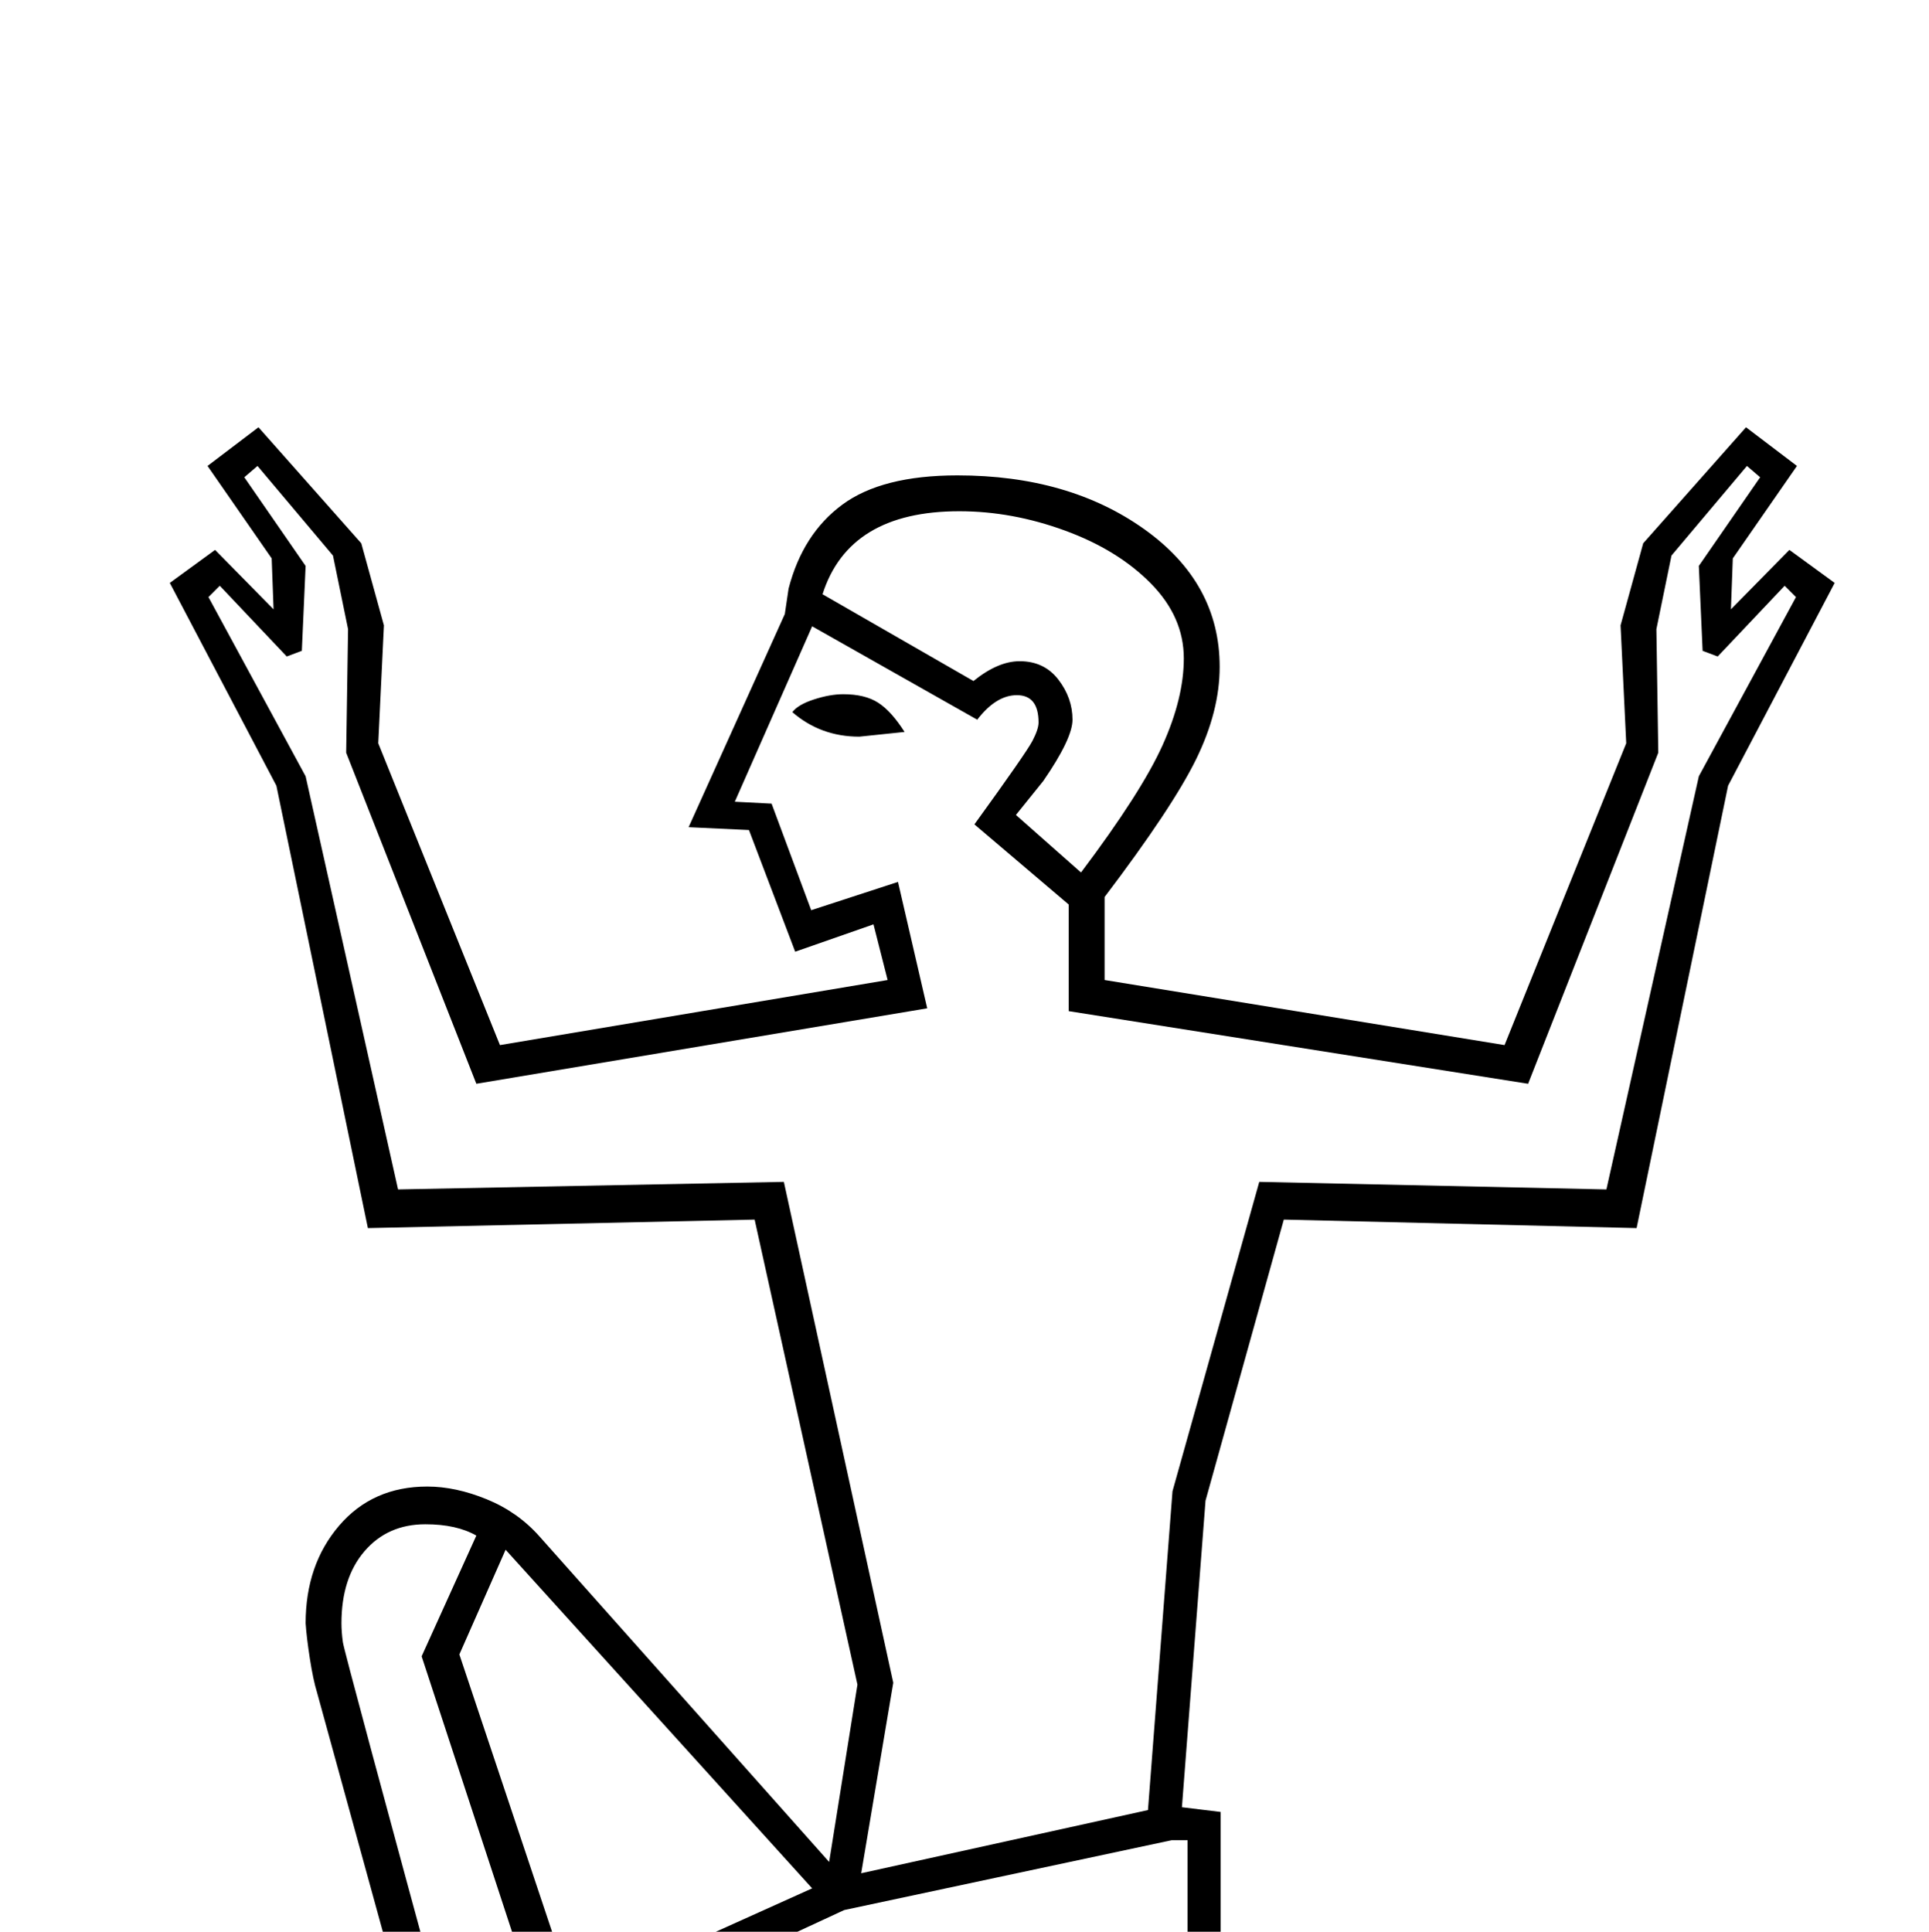 <?xml version="1.0" standalone="no"?>
<!DOCTYPE svg PUBLIC "-//W3C//DTD SVG 1.1//EN" "http://www.w3.org/Graphics/SVG/1.1/DTD/svg11.dtd" >
<svg xmlns="http://www.w3.org/2000/svg" xmlns:xlink="http://www.w3.org/1999/xlink" version="1.1" viewBox="-10 0 2045 2048">
  <g transform="scale(1, -1)"  transform-origin="center">
   <path fill="currentColor"
d="M1249 553h-17l-347 -74l-451 -209l86 -107l729 41v349zM1520 67l-148 18l-119 86l-754 -43l-102 124q-59 -31 -59 -85q0 -58 40 -92.5t112 -34.5q42 0 111.5 8t510.5 72l270 -82h138v29zM851 502l-325 359l-49 -111l121 -362zM1136 1579q64 85 86.5 135t22.5 92
q0 44 -35 79.5t-91 56t-112 20.5q-117 0 -145 -88l160 -92q26 21 49 21q26 0 41 -19.5t15 -42.5q0 -20 -31 -65l-29 -36zM495 876q-21 12 -54 12q-40 0 -64.5 -28.5t-24.5 -76.5q0 -9 1.5 -20t117.5 -437l90 44l-124 378zM340 56q-18 20 -29 46l-24 -17l-148 -18v-29h138z
M949 1728l-48 -5q-41 0 -71 26q6 8 23 13.5t31 5.5q23 0 37 -9t28 -31zM1693 1243l98 438l103 190l-12 12l-71 -75l-16 6l-4 90l65 94l-14 12l-80 -95l-16 -78l2 -131l-138 -351l-487 77v113l-100 85q55 76 61.5 88.5t6.5 19.5q0 29 -23 29q-22 0 -42 -26l-175 99l-82 -186
l39 -2l42 -113l92 30l31 -134l-478 -80l-138 351l2 131l-16 78l-80 95l-14 -12l65 -94l-4 -90l-16 -6l-71 75l-12 -12l103 -190l98 -438l409 8l116 -531l-34 -202l304 67l26 338l92 328zM1243 588l41 -5v-389l102 -72l173 -30v-92h-182l-278 78l-404 -59q-127 -19 -208 -19
q-63 0 -109 27l-96 -27h-182v92l173 30l28 20l-1 11v11q0 82 136 146l-110 400q-4 13 -7.5 35.5t-4.5 37.5q0 62 35.5 103.5t93.5 41.5q30 0 63 -13.5t56 -39.5l307 -345l30 188l-109 493l-410 -9l-97 469l-113 215l48 35l62 -63l-2 54l-68 98l54 41l109 -123l24 -87
l-6 -125l129 -320l411 69l-15 59l-83 -29l-49 129l-64 3l102 226l4 27q15 58 57 89t122 31q118 0 198 -57t80 -146q0 -47 -25 -98t-97 -146v-88l424 -69l129 320l-6 125l24 87l109 123l54 -41l-68 -98l-2 -54l62 63l48 -35l-113 -215l-97 -469l-374 9l-83 -298z" />
  </g>

</svg>

